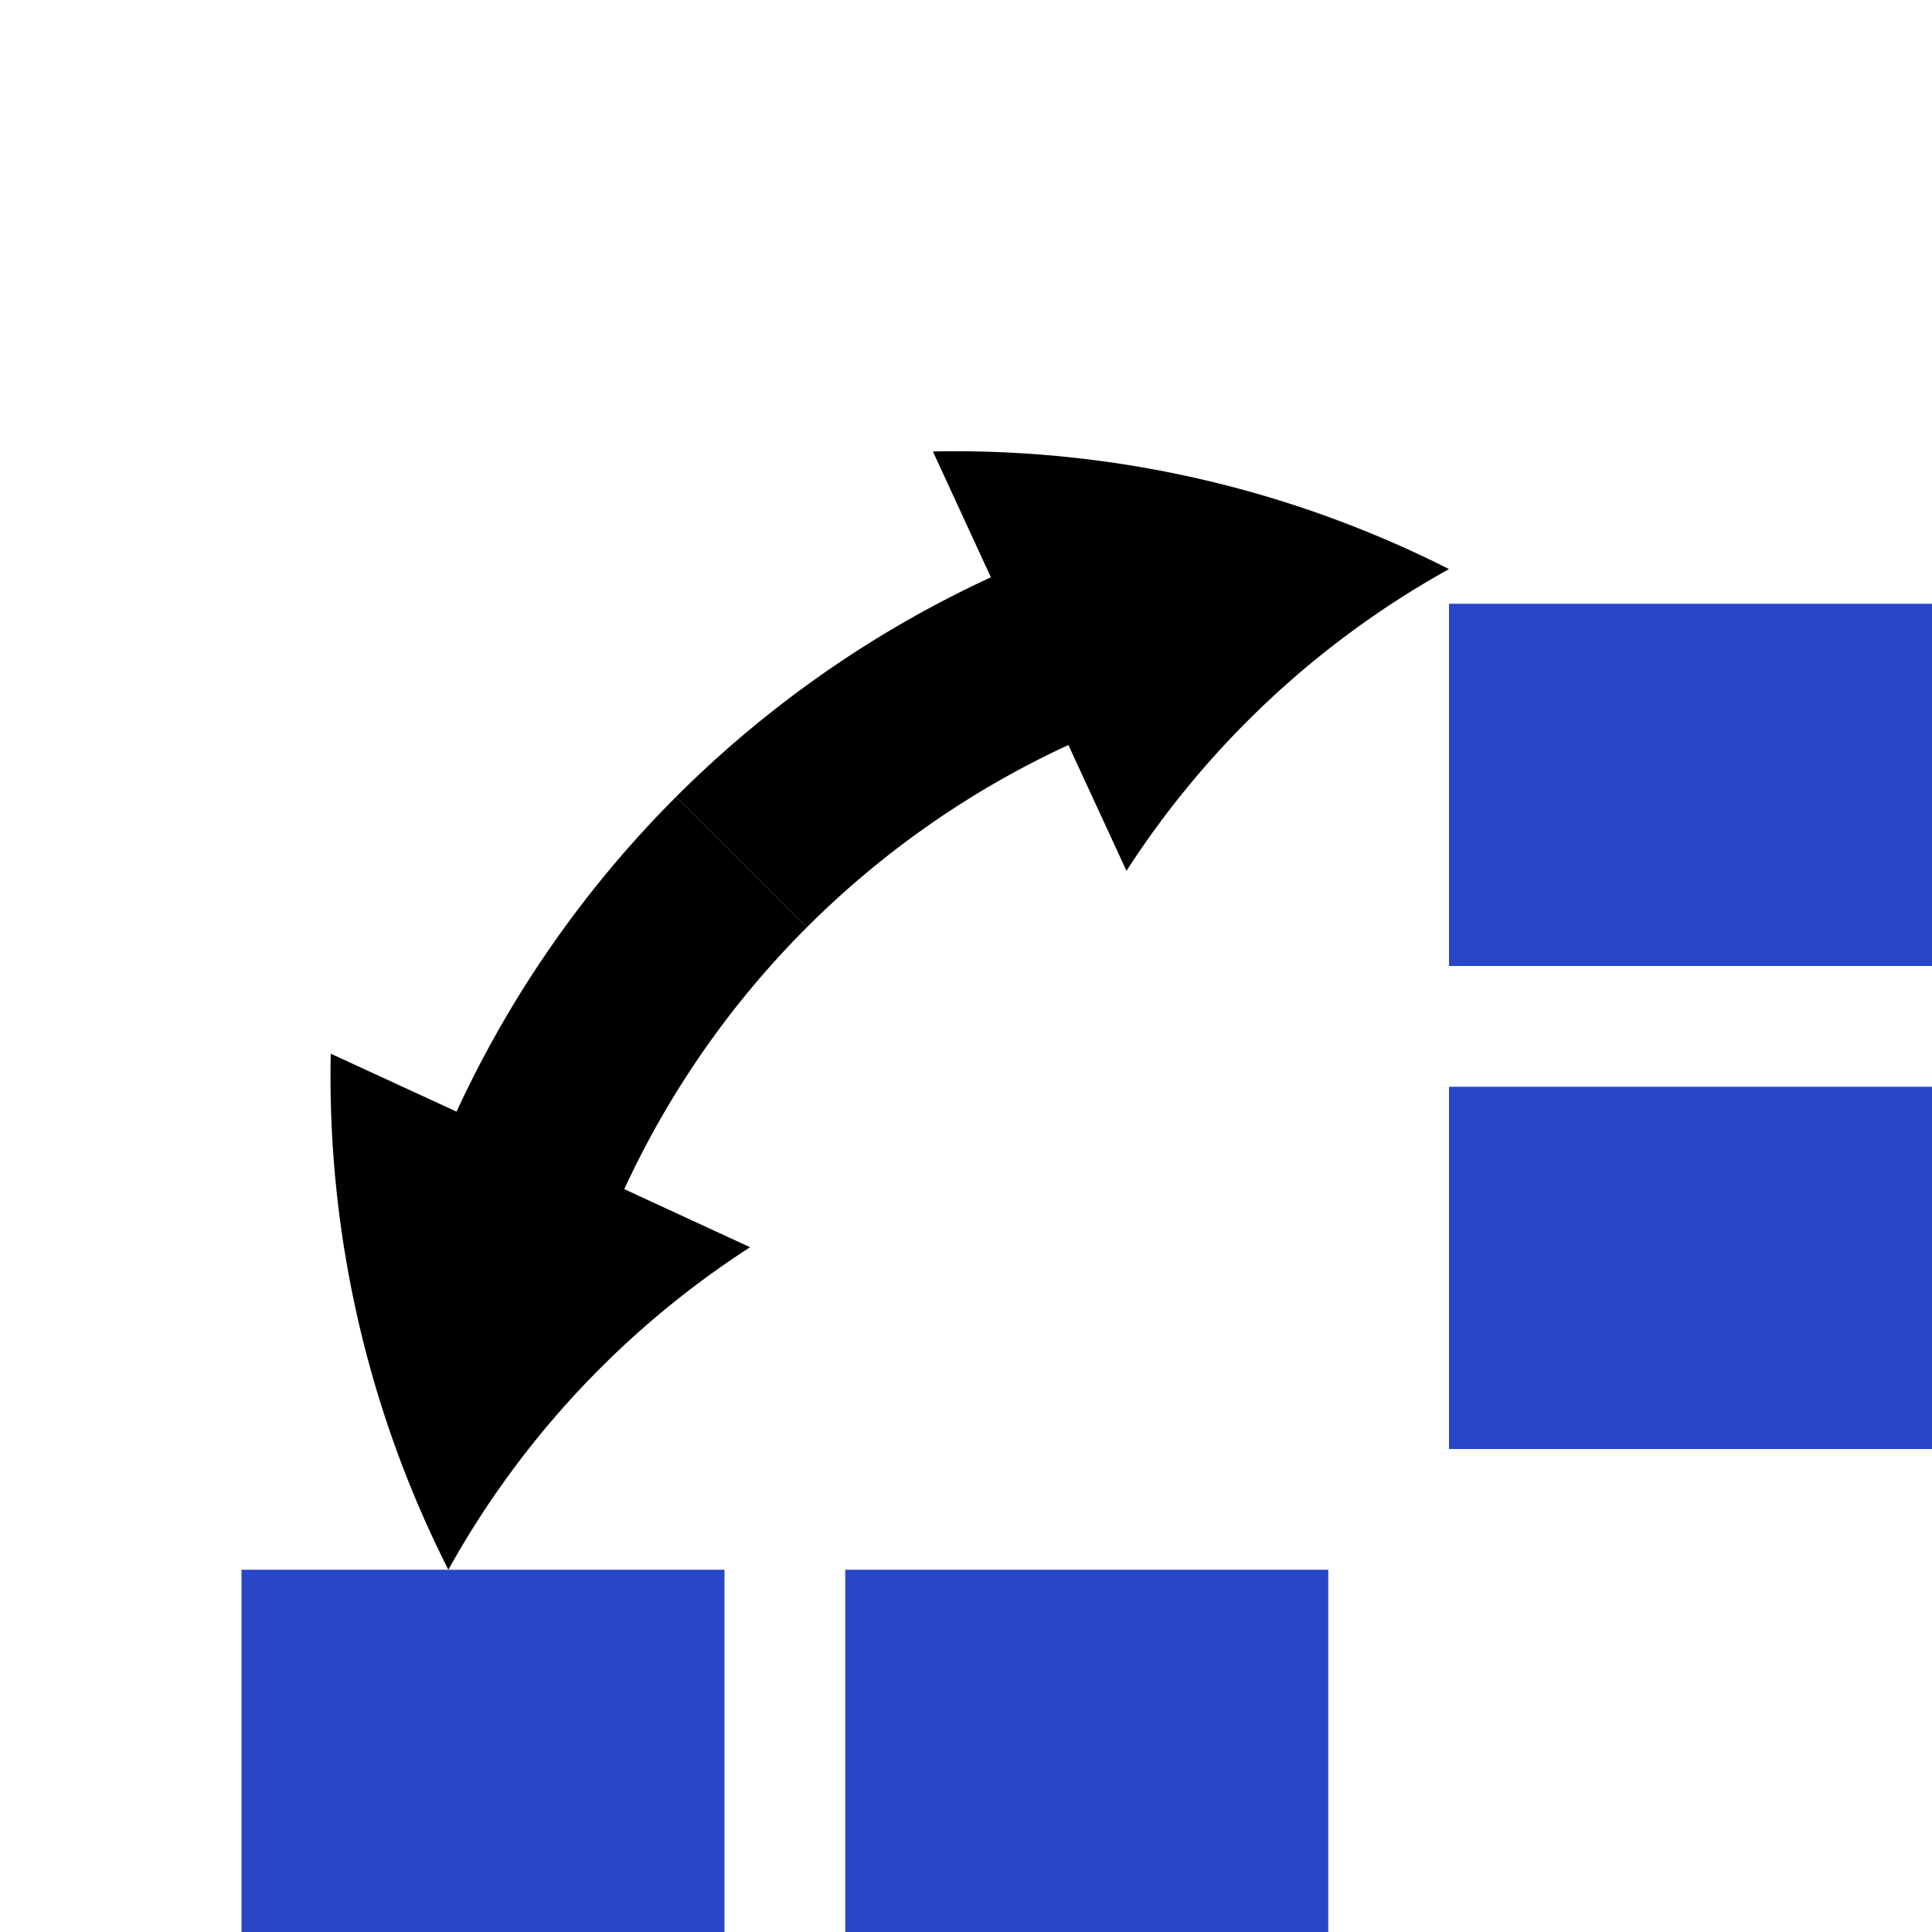 <svg version="1.1" xmlns="http://www.w3.org/2000/svg" width="16" height="16" data-icon="axes-flip-16" class="iconning iconning-axes-flip-16" viewBox="0 0 16 16" id="axes-flip16">
    <g class="iconning-metadata">
        <title>Axes Flip</title>
    </g>
    <g class="iconning-container" data-width="16" data-height="16">
        <!-- Axes -->
        <rect class="iconning iconning-axes-flip iconning-axes-flip-16 iconning-accent-0" x="2.0" y="13.0" width="4.0" height="3.0" fill="rgb( 40, 70,200)" fill-opacity="1.0" style="stroke:none">
            <animateMotion dur="0.5s" path="M 10.0 -8.0 Q 10.0 -8.0 0 0 0" begin="axesflip16foregroundrectangle.mouseover">
            </animateMotion>
        </rect>
        <rect class="iconning iconning-axes-flip iconning-axes-flip-16 iconning-accent-0" x="12.0" y="5.0" width="4.0" height="3.0" fill="rgb( 40, 70,200)" fill-opacity="1.0" style="stroke:none">
            <animateMotion dur="0.5s" path="M -10.0 8.0 Q -10.0 8.0 0 0 0" begin="axesflip16foregroundrectangle.mouseover">
            </animateMotion>
        </rect>
        <rect class="iconning iconning-axes-flip iconning-axes-flip-16 iconning-accent-0" x="7.0" y="13.0" width="4.0" height="3.0" fill="rgb( 40, 70,200)" fill-opacity="1.0" style="stroke:none">
            <animateMotion dur="0.5s" path="M 5.0 -4.0 Q 5.0 -4.0 0 0 0" begin="axesflip16foregroundrectangle.mouseover">
            </animateMotion>
        </rect>
        <rect class="iconning iconning-axes-flip iconning-axes-flip-16 iconning-accent-0" x="12.0" y="9.0" width="4.0" height="3.0" fill="rgb( 40, 70,200)" fill-opacity="1.0" style="stroke:none">
            <animateMotion dur="0.5s" path="M -5.0 4.0 Q -5.0 4.0 0 0 0" begin="axesflip16foregroundrectangle.mouseover">
            </animateMotion>
        </rect>
    </g>
    <!-- Curved Arrow -->
    <g data-width="10.2" data-height="10.2">
        <g data-width="10.2" data-height="10.2" transform="translate(12.0, 13.0)">
            <path class="iconning iconning-axes-flip iconning-axes-flip-16 iconning-stroke iconning-arrow" d="M -6.83 -3.152 L -5.788 -2.671 A 7.522 7.522 0 0 0 -8.287 -0.0 A 9.052 9.052 0 0 1 -9.261 -4.274 L -8.219 -3.794 A 9.052 9.052 0 0 1 -6.401 -6.401 L -5.319 -5.319 A 7.522 7.522 0 0 0 -6.83 -3.152" fill="rgb(  0,  0,  0)" style="stroke:none"/>
        </g>
        <animateTransform attributeName="transform" dur="0.5s" type="rotate" from="180.0 12.0 13.0" to="0.0 12.0 13.0" begin="axesflip16foregroundrectangle.mouseover"/>
        <!-- Foreground Rectangle (transparent, for mouseover event only) -->
    </g>
    <g data-width="10.2" data-height="10.2">
        <g data-width="10.2" data-height="10.2" transform="translate(12.0, 13.0)">
            <path class="iconning iconning-axes-flip iconning-axes-flip-16 iconning-stroke iconning-arrow" d="M -5.319 -5.319 L -6.401 -6.401 A 9.052 9.052 0 0 1 -3.794 -8.219 L -4.274 -9.261 A 9.052 9.052 0 0 1 -0.0 -8.287 A 7.522 7.522 0 0 0 -2.671 -5.788 L -3.152 -6.83 A 7.522 7.522 0 0 0 -5.319 -5.319" fill="rgb(  0,  0,  0)" style="stroke:none"/>
        </g>
        <animateTransform attributeName="transform" dur="0.5s" type="rotate" from="-180.0 12.0 13.0" to="0.0 12.0 13.0" begin="axesflip16foregroundrectangle.mouseover"/>
        <!-- Foreground Rectangle (transparent, for mouseover event only) -->
    </g>
    <rect class="iconning iconning-axes-flip iconning-axes-flip-16 iconning-bg" x="0" y="0" width="16" height="16" fill="rgb(255,255,255)" id="axesflip16foregroundrectangle" style="stroke:none; fill-opacity:0"/>
</svg>
